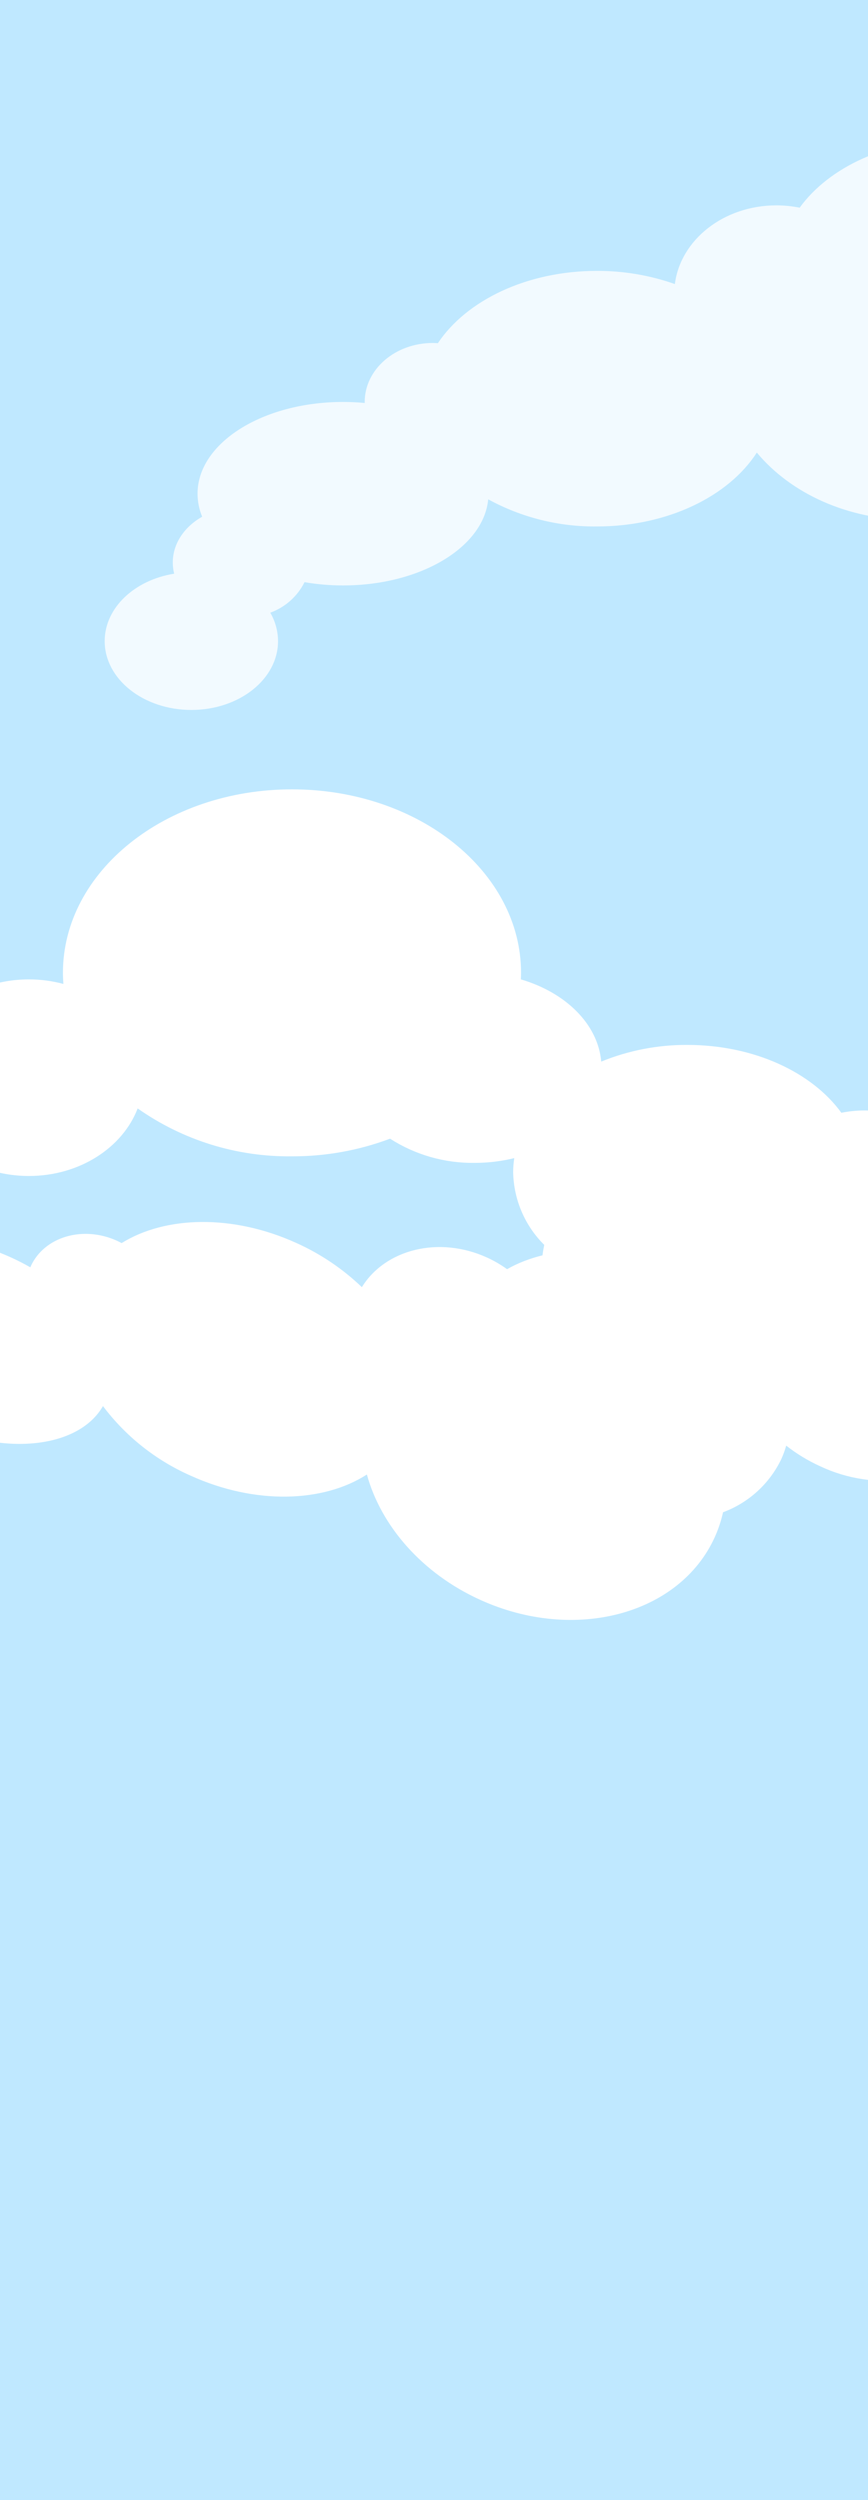 <svg width="375" height="1080" viewBox="0 0 375 1080" fill="none" xmlns="http://www.w3.org/2000/svg">
<rect x="0" y="0" width="375" height="1080" fill="#333333" stroke="none"/>
<g clip-path="url(#clip0_2036_32431)">
<rect width="375" height="1080" fill="#BFE8FF"/>
<path opacity="0.8" d="M696.483 32.097C691.449 32.091 686.436 32.752 681.576 34.062C681.694 32.474 681.773 30.878 681.773 29.266C681.773 -14.511 637.467 -50 582.814 -50C528.161 -50 483.856 -14.511 483.856 29.266C483.856 30.212 483.904 31.149 483.945 32.087C464.61 37.753 450.628 51.394 449.218 67.611C437.409 62.786 424.765 60.337 412.009 60.407C383.152 60.407 358.101 72.29 345.475 89.725C342.165 89.055 338.795 88.717 335.418 88.716C312.693 88.716 293.988 103.593 291.561 122.713C280.734 118.903 269.334 116.979 257.856 117.025C227.617 117.025 201.492 129.778 189.172 148.261C188.446 148.215 187.72 148.166 186.98 148.166C170.732 148.166 157.56 159.573 157.56 173.644C157.56 173.793 157.583 173.937 157.586 174.086C154.523 173.797 151.394 173.649 148.199 173.644C113.487 173.644 85.347 191.388 85.347 213.277C85.355 216.69 86.033 220.067 87.342 223.219C79.678 227.562 74.649 234.798 74.649 243.002C74.649 244.631 74.849 246.255 75.243 247.836C58.123 250.572 45.228 262.576 45.228 276.973C45.228 293.39 61.993 306.698 82.672 306.698C103.352 306.698 120.116 293.39 120.116 276.973C120.098 272.653 118.942 268.415 116.764 264.684C123.206 262.348 128.505 257.627 131.567 251.497C137.061 252.441 142.625 252.914 148.199 252.91C181.615 252.91 208.927 236.464 210.922 215.71C225.304 223.574 241.465 227.61 257.856 227.432C288.462 227.432 314.84 214.362 326.968 195.514C341.558 213.07 366.121 224.601 393.97 224.601C438.732 224.601 475.018 194.824 475.018 158.092C475.011 154.298 474.614 150.515 473.831 146.803C482.213 138.49 487.03 127.241 487.262 115.438C487.258 113.386 487.099 111.338 486.787 109.309C492.393 110.681 498.144 111.37 503.915 111.363C516.856 111.539 529.562 107.904 540.453 100.912C553.995 105.998 568.349 108.581 582.814 108.532C606.662 108.827 629.994 101.585 649.484 87.839C655.982 104.786 674.562 117.025 696.483 117.025C723.809 117.025 745.962 98.013 745.962 74.561C745.962 51.109 723.809 32.097 696.483 32.097Z" fill="white"/>
<path d="M562.524 640.834C557.943 638.749 553.105 637.28 548.137 636.465C548.901 635.068 549.632 633.646 550.298 632.179C568.385 592.312 542.701 541.689 492.93 519.109C443.16 496.528 388.15 510.541 370.063 550.407C369.672 551.269 369.329 552.142 368.979 553.013C349.03 550.185 330.661 556.83 322.677 571.016C313.918 561.742 303.414 554.289 291.769 549.081C265.49 537.159 237.768 537.631 219.066 548.291C216.329 546.313 213.4 544.614 210.325 543.217C189.63 533.828 166.449 539.648 156.34 556.058C148.055 548.114 138.467 541.652 127.996 536.952C100.459 524.459 71.399 525.278 52.543 537.02C51.901 536.678 51.26 536.333 50.586 536.027C35.79 529.314 19.082 534.26 13.268 547.074C13.206 547.21 13.168 547.351 13.109 547.487C10.439 545.958 7.651 544.531 4.743 543.207C-26.867 528.865 -59.825 533.398 -68.868 553.331C-70.27 556.442 -71.049 559.798 -71.159 563.208C-79.933 563.997 -87.502 568.509 -90.892 575.98C-91.565 577.464 -92.054 579.025 -92.347 580.628C-109.068 576.046 -125.771 581.65 -131.719 594.761C-138.502 609.711 -128.733 628.757 -109.901 637.301C-91.07 645.845 -70.305 640.652 -63.522 625.701C-61.754 621.76 -61.055 617.422 -61.497 613.125C-54.665 613.66 -47.889 611.55 -42.568 607.232C-37.956 610.362 -33.084 613.091 -28.006 615.391C2.424 629.197 34.091 625.505 44.483 607.429C54.331 620.532 67.381 630.885 82.38 637.495C110.252 650.14 139.673 649.136 158.506 636.983C164.538 658.999 182.142 679.647 207.504 691.154C248.266 709.647 293.613 697.522 308.789 664.072C310.351 660.615 311.552 657.005 312.373 653.301C323.44 649.194 332.475 640.94 337.563 630.288C338.407 628.418 339.108 626.486 339.662 624.51C344.2 628.075 349.153 631.079 354.411 633.457C366.123 638.964 379.196 640.904 392.003 639.036C402.233 649.263 414.238 657.545 427.431 663.477C449.027 673.598 473.267 676.643 496.694 672.178C495.61 690.296 507.473 709.118 527.436 718.175C552.321 729.465 580.349 721.304 590.039 699.947C599.728 678.59 587.41 652.124 562.524 640.834Z" fill="white"/>
<path d="M12.48 423.097C17.514 423.091 22.526 423.752 27.387 425.062C27.268 423.474 27.19 421.878 27.19 420.266C27.19 376.489 71.496 341 126.149 341C180.802 341 225.107 376.489 225.107 420.266C225.107 421.212 225.059 422.149 225.018 423.087C244.353 428.753 258.335 442.394 259.745 458.611C271.553 453.786 284.198 451.337 296.954 451.407C325.811 451.407 350.862 463.29 363.488 480.725C366.798 480.055 370.167 479.717 373.545 479.716C396.27 479.716 414.975 494.593 417.402 513.713C428.229 509.903 439.629 507.979 451.107 508.025C481.346 508.025 507.471 520.778 519.791 539.261C520.517 539.215 521.243 539.166 521.983 539.166C538.231 539.166 551.403 550.573 551.403 564.644C551.403 564.793 551.38 564.937 551.377 565.086C554.44 564.797 557.569 564.649 560.764 564.644C595.476 564.644 623.616 582.388 623.616 604.277C623.608 607.69 622.93 611.067 621.621 614.219C629.285 618.562 634.314 625.798 634.314 634.002C634.314 635.631 634.114 637.255 633.719 638.836C650.84 641.572 663.734 653.576 663.734 667.973C663.734 684.39 646.97 697.698 626.29 697.698C605.611 697.698 588.847 684.39 588.847 667.973C588.865 663.653 590.021 659.415 592.199 655.684C585.757 653.348 580.458 648.627 577.396 642.497C571.902 643.441 566.338 643.914 560.764 643.91C527.348 643.91 500.036 627.464 498.041 606.71C483.659 614.574 467.498 618.61 451.107 618.432C420.501 618.432 394.123 605.362 381.995 586.514C367.405 604.07 342.842 615.601 314.993 615.601C270.231 615.601 233.945 585.824 233.945 549.092C233.952 545.298 234.349 541.515 235.132 537.803C226.75 529.49 221.933 518.241 221.7 506.438C221.705 504.386 221.864 502.338 222.176 500.309C216.57 501.681 210.819 502.37 205.048 502.363C192.107 502.539 179.4 498.904 168.51 491.912C154.968 496.998 140.614 499.581 126.149 499.532C102.301 499.827 78.969 492.585 59.478 478.839C52.981 495.786 34.401 508.025 12.48 508.025C-14.847 508.025 -36.999 489.014 -36.999 465.561C-36.999 442.109 -14.847 423.097 12.48 423.097Z" fill="white"/>
</g>
<defs>
<clipPath id="clip0_2036_32431">
<rect width="375" height="1080" fill="white"/>
</clipPath>
</defs>
</svg>
